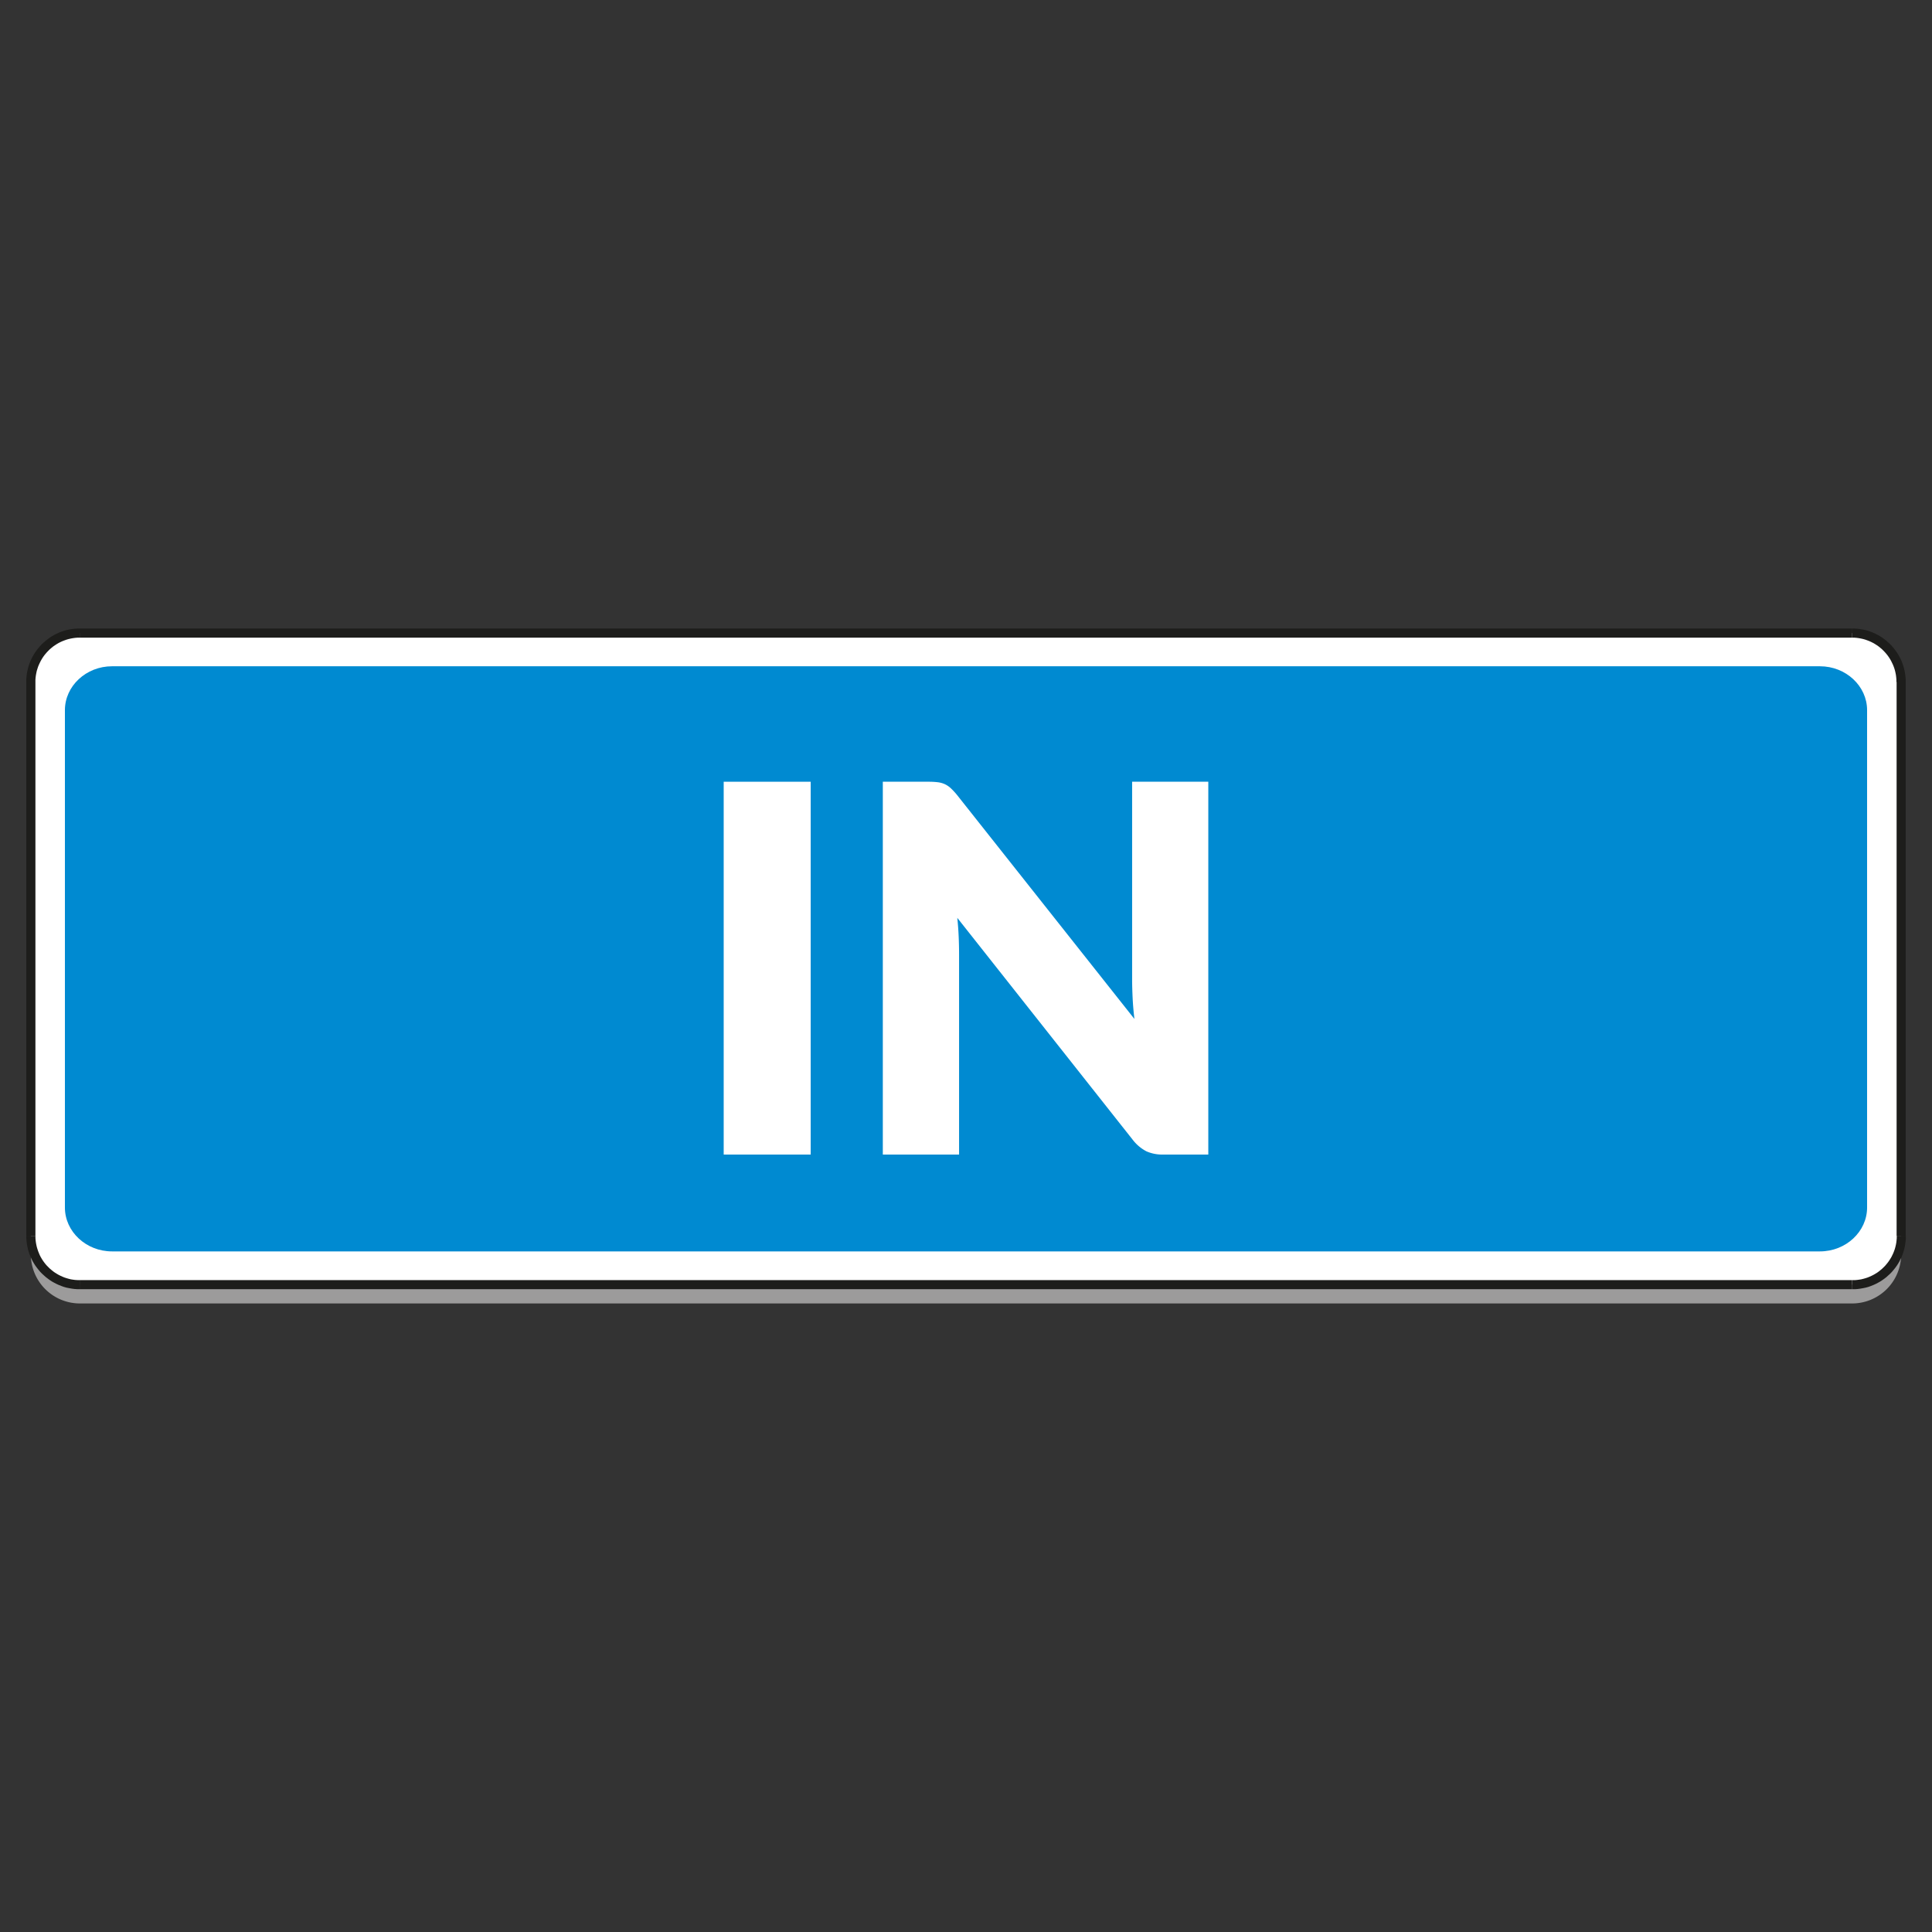<svg id="Layer_1" data-name="Layer 1" xmlns="http://www.w3.org/2000/svg" viewBox="0 0 720 720"><rect x="0" y="0" width="720" height="720" fill="#333333" stroke="none"/><defs><style>.cls-1{fill:#9c9b9b;}.cls-1,.cls-2,.cls-3,.cls-4{fill-rule:evenodd;}.cls-2,.cls-5{fill:#fff;}.cls-3{fill:#008ad1;}.cls-4{fill:#1d1d1b;}</style></defs><path class="cls-1" d="M708.5,261.15V467.54a18.28,18.28,0,0,1-18.23,18.22H29.72A18.28,18.28,0,0,1,11.5,467.54V261.15a18.28,18.28,0,0,1,18.22-18.22H690.27A18.28,18.28,0,0,1,708.5,261.15Z"/><path class="cls-2" d="M708.5,254.15V460.54a18.28,18.28,0,0,1-18.23,18.22H29.72A18.28,18.28,0,0,1,11.5,460.54V254.15a18.28,18.28,0,0,1,18.22-18.22H690.27A18.28,18.28,0,0,1,708.5,254.15Z"/><path class="cls-3" d="M695.81,264.66V450c0,9-7.9,16.36-17.57,16.36H41.74c-9.64,0-17.55-7.36-17.55-16.36V264.66c0-9,7.91-16.36,17.55-16.36h636.5C687.91,248.3,695.81,255.66,695.81,264.66Z"/><path class="cls-4" d="M706.81,460.54h0V254.15h3.38V460.54Zm-16.54,19.91,1,0,1-.07,1-.13,1-.18,1-.2,1-.27.92-.33.91-.36.88-.4.85-.44.84-.47.81-.53.79-.56.75-.58.7-.64.71-.64.66-.69.62-.74.59-.73.56-.78.53-.82.47-.82.45-.87.4-.88.35-.89.32-.94.26-.93.22-1,.18-1,.12-1,.08-1,0-1h-3.38l0,.87-.07.82-.1.85-.15.8-.18.77-.22.8-.27.76-.29.75-.35.74-.35.71-.41.69-.42.66-.46.65-.5.62-.52.62-.55.56-.57.55-.6.51-.64.52-.64.46-.68.42-.69.4-.71.36-.73.33-.76.31-.76.25-.78.22-.8.2-.81.13-.84.11-.83.07-.84,0v3.38ZM29.72,477.07H690.27v3.38H29.72v-3.38ZM9.81,460.54l0,1,.08,1,.12,1,.18,1,.22,1,.26.93.32.94.36.89.4.88.44.87.48.82.52.82.56.76.59.75.62.74.67.69.7.64.72.64.75.58.77.56.81.53.84.47.85.44.88.4.91.36.92.33.95.27,1,.2,1,.18,1,.13,1,.07,1,0v-3.38l-.84,0L28,477l-.83-.11-.81-.13-.79-.2-.78-.22-.76-.25-.76-.31-.73-.33-.71-.36-.69-.4-.67-.42-.65-.46-.64-.52-.6-.51-.56-.55-.56-.56-.52-.6-.5-.64-.46-.65-.42-.66-.4-.69-.36-.71L14.5,467l-.3-.75-.25-.76-.24-.8-.17-.77-.15-.8-.11-.85-.07-.82v-.87ZM13.2,254.15h0V460.54H9.81V254.15Zm16.52-19.91-1,0-1,.07-1,.13-1,.18-1,.2-.95.29-.92.31-.91.36-.88.4-.85.44-.84.47-.81.53-.77.56-.75.6-.72.62-.71.64-.66.72-.62.71-.59.75-.56.78-.52.8-.48.84-.44.87-.4.86-.36.92-.32.93-.26.93-.22,1-.18,1-.12,1-.08,1,0,1H13.2v-.85l.07-.82.11-.84.15-.8.17-.8.24-.78.25-.78.3-.73.34-.73.36-.72.4-.71.42-.66.46-.65.5-.62.52-.6.56-.58.56-.55.6-.51.64-.52.65-.44.67-.44.69-.4.71-.36.73-.33.76-.29.76-.27.78-.22.79-.18.81-.15.83-.11.84-.07h.84v-3.4Zm660.55,3.4H29.72v-3.4H690.27v3.4Zm19.92,16.51,0-1-.08-1-.12-1-.18-1-.22-1-.26-.93-.32-.93-.35-.92-.4-.86-.45-.87-.47-.84-.53-.8-.56-.78-.59-.75-.62-.71-.66-.72-.71-.64-.7-.62-.75-.6-.79-.56-.81-.53-.84-.47-.85-.44-.88-.4-.91-.36-.92-.31-1-.29-1-.2-1-.18-1-.13-1-.07-1,0v3.4h.84l.83.07.84.11.81.15.8.18.78.22.76.27.76.29.73.33.71.36.69.4.68.44.64.44.64.52.6.51.56.55.56.58.52.6.5.62.46.65.42.66.41.71.35.72.35.73.29.73.27.78.22.78.18.8.15.8.1.84.07.82,0,.85Z"/><path class="cls-5" d="M302.12,430.27H269.7V291.33h32.42Z"/><path class="cls-5" d="M450.3,291.33V430.27H433.52a14.67,14.67,0,0,1-6.25-1.19,15.37,15.37,0,0,1-5-4.15l-65.51-82.87q.38,3.72.52,7.2c.1,2.32.14,4.5.14,6.53v74.48H329V291.33h17a28.7,28.7,0,0,1,3.53.19,9.13,9.13,0,0,1,2.58.72,8.55,8.55,0,0,1,2.19,1.48,25.42,25.42,0,0,1,2.38,2.57l66.08,83.44c-.31-2.67-.54-5.26-.66-7.77s-.19-4.88-.19-7.11V291.33Z"/></svg>